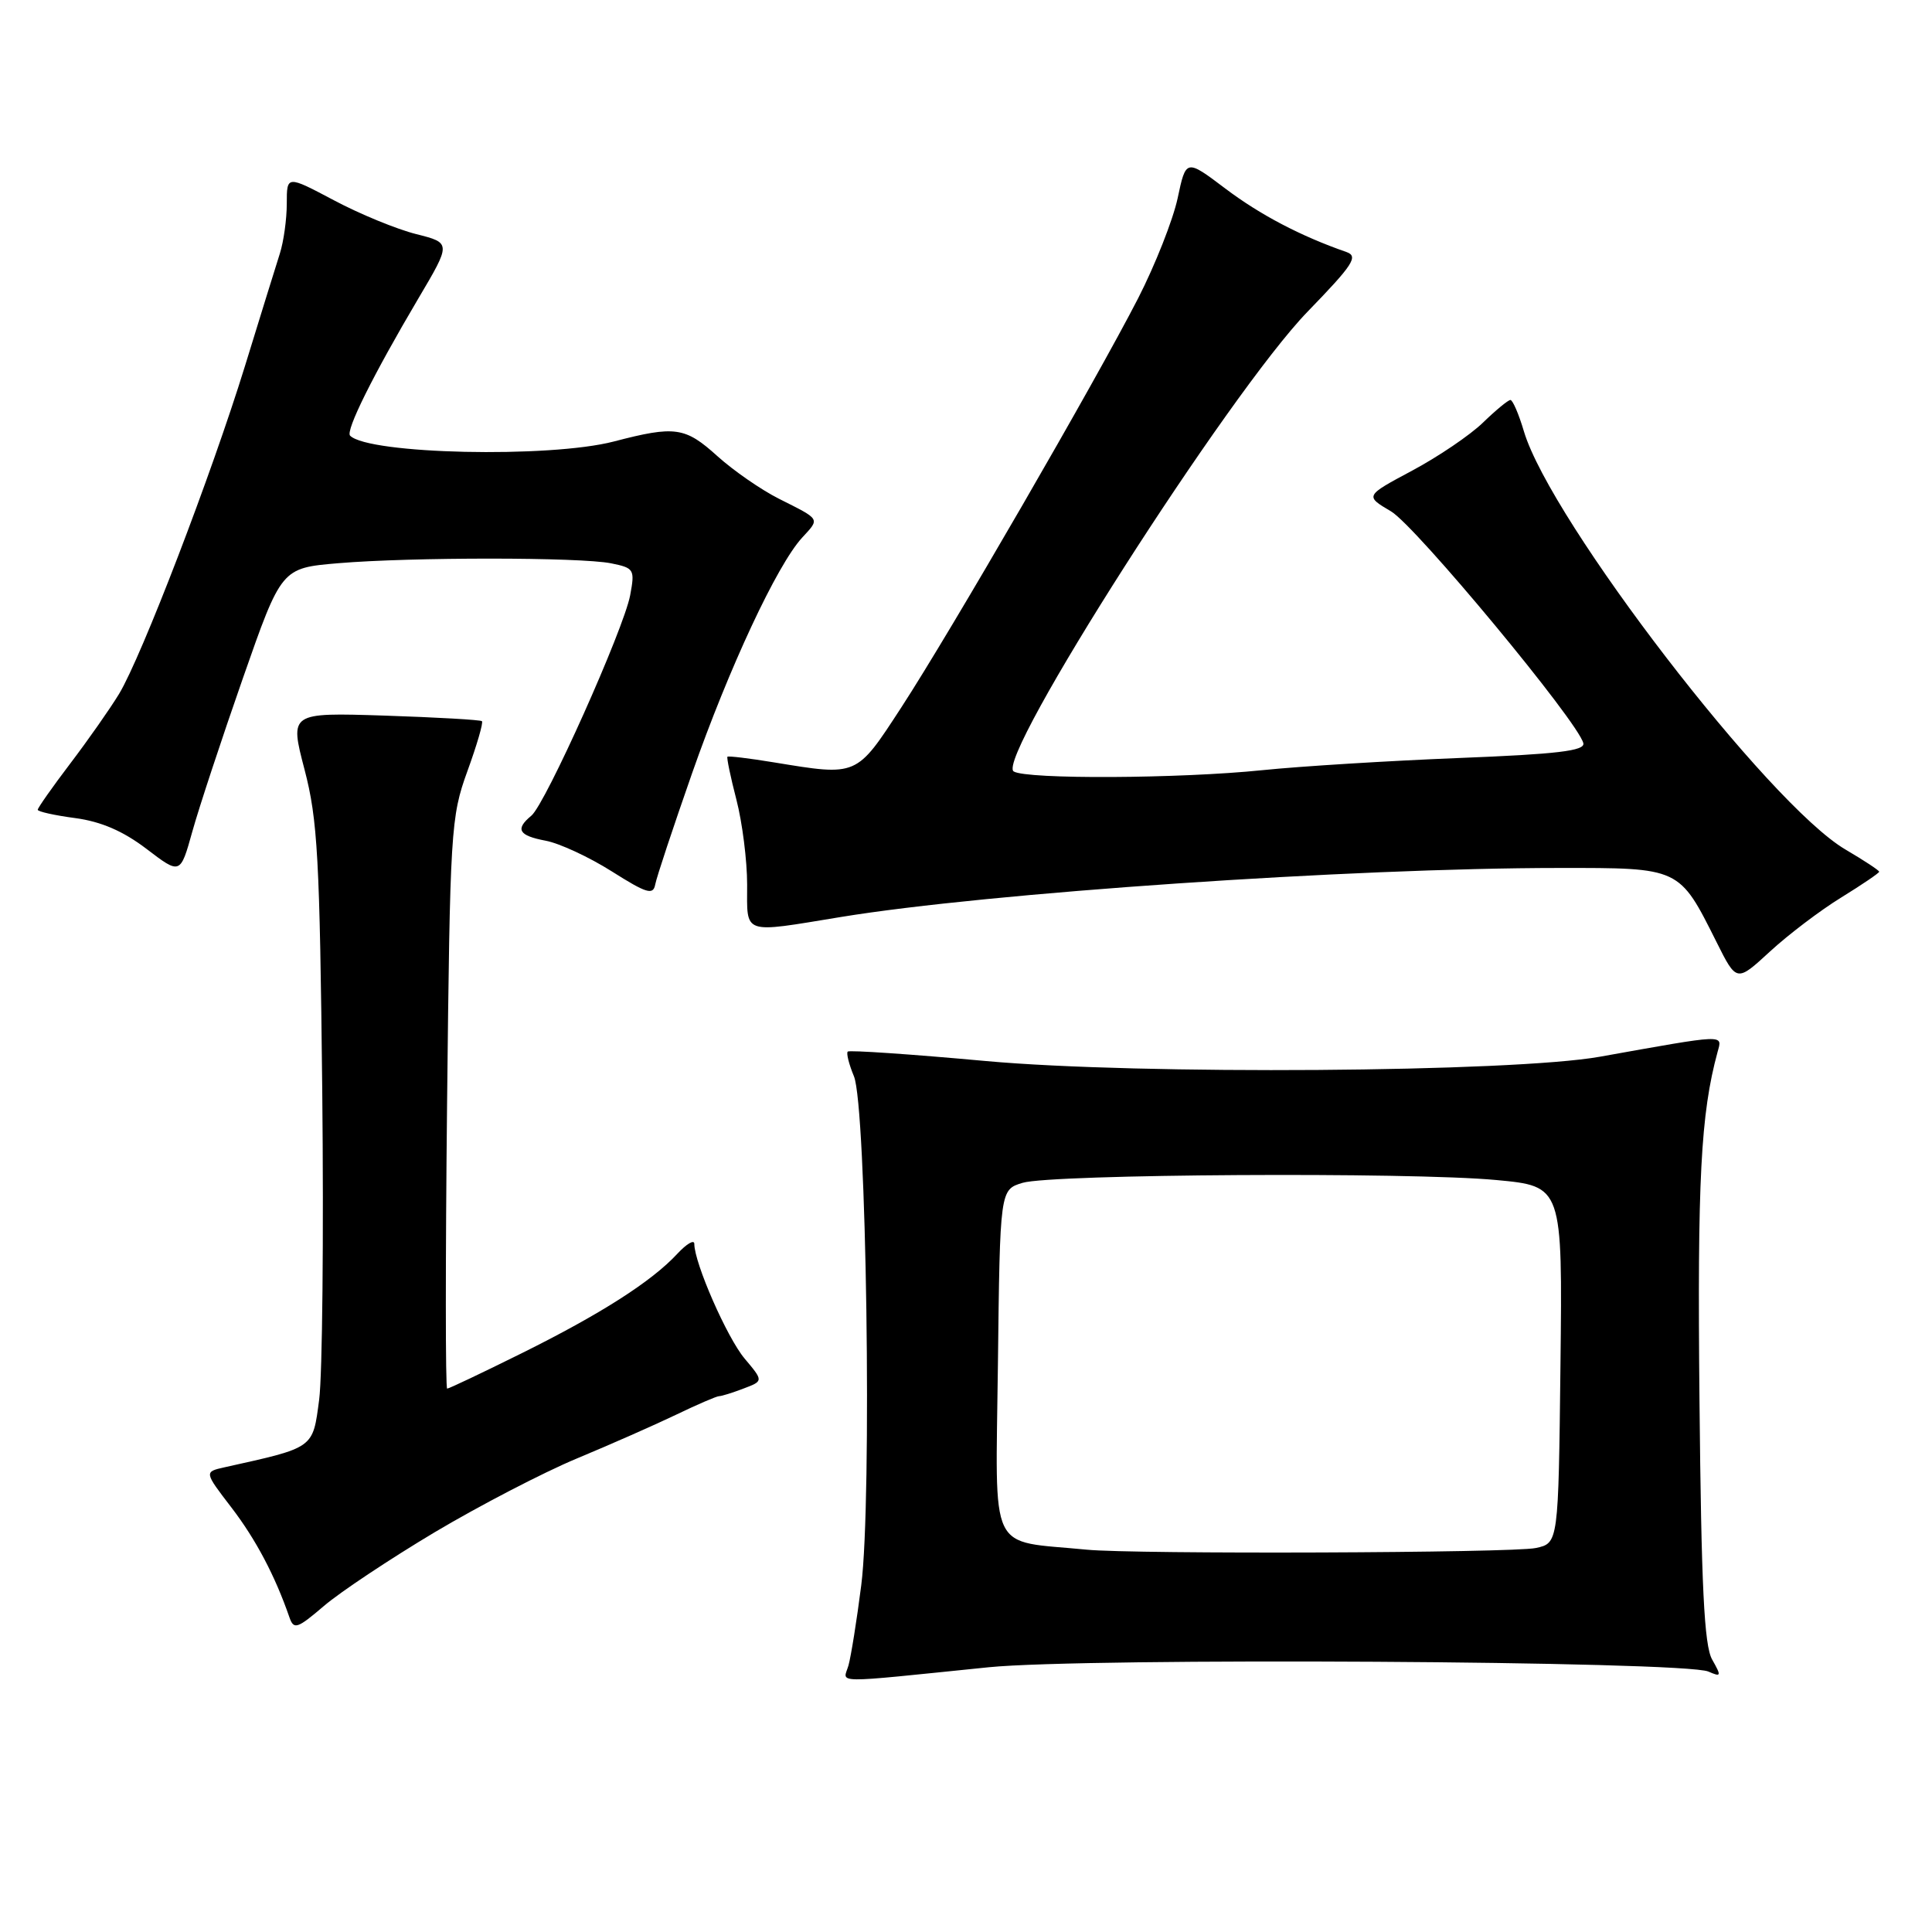 <?xml version="1.0" encoding="UTF-8" standalone="no"?>
<!DOCTYPE svg PUBLIC "-//W3C//DTD SVG 1.1//EN" "http://www.w3.org/Graphics/SVG/1.1/DTD/svg11.dtd" >
<svg xmlns="http://www.w3.org/2000/svg" xmlns:xlink="http://www.w3.org/1999/xlink" version="1.1" viewBox="0 0 256 256">
 <g >
 <path fill="currentColor"
d=" M 131.00 220.92 C 143.85 219.62 223.17 220.09 226.37 221.49 C 228.08 222.24 228.12 222.11 226.87 219.90 C 225.81 218.04 225.43 210.26 225.19 185.53 C 224.90 156.35 225.35 147.61 227.59 139.38 C 228.23 137.03 228.85 137.01 212.00 140.02 C 200.43 142.09 150.88 142.44 130.60 140.59 C 120.76 139.69 112.54 139.13 112.33 139.34 C 112.12 139.55 112.49 141.02 113.15 142.61 C 114.81 146.59 115.56 198.80 114.12 210.05 C 113.53 214.70 112.76 219.48 112.43 220.67 C 111.73 223.11 109.75 223.08 131.00 220.92 Z  M 57.60 203.03 C 63.52 199.51 71.99 195.11 76.43 193.26 C 80.87 191.41 86.79 188.80 89.60 187.45 C 92.40 186.10 94.96 185.00 95.28 185.00 C 95.61 185.00 97.06 184.55 98.52 183.99 C 101.17 182.99 101.17 182.99 98.66 180.01 C 96.34 177.25 92.00 167.35 92.00 164.82 C 92.00 164.21 90.99 164.80 89.75 166.13 C 86.36 169.80 79.54 174.15 69.09 179.33 C 63.91 181.90 59.49 184.00 59.25 184.00 C 59.02 184.00 59.02 167.01 59.24 146.25 C 59.63 109.96 59.73 108.26 61.93 102.19 C 63.19 98.73 64.06 95.74 63.86 95.56 C 63.66 95.38 57.85 95.05 50.94 94.82 C 38.38 94.42 38.38 94.42 40.35 101.96 C 42.09 108.61 42.37 113.64 42.70 144.50 C 42.90 163.75 42.72 182.18 42.29 185.47 C 41.43 191.97 41.71 191.77 29.77 194.42 C 27.04 195.03 27.04 195.03 30.67 199.76 C 33.90 203.98 36.44 208.78 38.36 214.33 C 38.93 215.97 39.40 215.81 42.92 212.80 C 45.08 210.95 51.69 206.56 57.60 203.03 Z  M 243.96 118.93 C 246.73 117.22 249.00 115.68 249.00 115.51 C 249.00 115.33 246.99 114.01 244.54 112.57 C 234.41 106.64 205.48 69.03 201.93 57.17 C 201.25 54.87 200.44 53.00 200.14 53.00 C 199.84 53.00 198.20 54.35 196.50 56.00 C 194.80 57.65 190.58 60.51 187.12 62.36 C 180.85 65.71 180.85 65.71 184.32 67.76 C 187.59 69.69 209.15 95.68 209.80 98.48 C 210.04 99.49 206.32 99.93 193.30 100.44 C 184.06 100.81 172.36 101.53 167.29 102.05 C 156.34 103.18 135.99 103.28 134.32 102.22 C 131.80 100.62 162.86 52.02 173.26 41.30 C 179.31 35.06 180.03 33.96 178.40 33.39 C 172.36 31.29 166.98 28.47 162.37 24.99 C 157.15 21.05 157.15 21.05 156.04 26.28 C 155.42 29.15 153.07 35.10 150.82 39.50 C 145.17 50.51 125.95 83.72 119.42 93.75 C 113.43 102.94 113.67 102.84 102.56 101.02 C 99.30 100.48 96.52 100.15 96.39 100.27 C 96.27 100.40 96.80 102.96 97.58 105.97 C 98.36 108.98 99.00 114.04 99.00 117.22 C 99.00 123.93 98.22 123.67 111.40 121.51 C 130.89 118.31 179.11 115.02 206.58 115.01 C 222.68 115.00 222.48 114.91 227.45 124.83 C 230.11 130.15 230.11 130.15 234.52 126.09 C 236.94 123.86 241.19 120.63 243.96 118.93 Z  M 91.69 102.50 C 96.60 88.49 102.96 74.87 106.28 71.25 C 108.66 68.66 108.80 68.90 103.20 66.08 C 100.84 64.89 97.19 62.36 95.08 60.46 C 90.78 56.57 89.47 56.38 81.34 58.50 C 72.81 60.72 48.86 60.19 46.39 57.73 C 45.76 57.09 49.43 49.71 55.41 39.59 C 59.79 32.19 59.79 32.19 55.15 31.02 C 52.59 30.38 47.69 28.37 44.25 26.54 C 38.00 23.23 38.00 23.23 38.00 26.97 C 38.00 29.02 37.59 32.01 37.08 33.60 C 36.57 35.20 34.49 41.90 32.46 48.50 C 28.00 62.94 18.76 87.01 15.78 91.94 C 14.59 93.90 11.68 98.05 9.31 101.17 C 6.94 104.29 5.00 107.05 5.00 107.30 C 5.00 107.54 7.23 108.04 9.96 108.40 C 13.39 108.86 16.31 110.12 19.41 112.48 C 23.89 115.90 23.89 115.90 25.48 110.20 C 26.35 107.07 29.37 97.92 32.18 89.88 C 37.29 75.27 37.29 75.27 44.80 74.63 C 54.52 73.81 76.83 73.82 80.96 74.64 C 84.03 75.26 84.14 75.44 83.50 78.88 C 82.64 83.41 72.29 106.52 70.41 108.08 C 68.23 109.88 68.71 110.72 72.31 111.40 C 74.13 111.74 78.07 113.57 81.06 115.46 C 85.68 118.38 86.55 118.65 86.82 117.20 C 86.99 116.27 89.19 109.65 91.69 102.50 Z  M 144.00 205.34 C 130.79 204.04 131.93 206.44 132.23 180.76 C 132.50 157.64 132.50 157.64 135.50 156.73 C 139.36 155.57 186.78 155.28 198.27 156.36 C 207.04 157.18 207.04 157.18 206.77 180.83 C 206.50 204.48 206.50 204.48 203.50 205.12 C 200.43 205.78 150.33 205.96 144.00 205.34 Z "/>
</g>
</svg>
